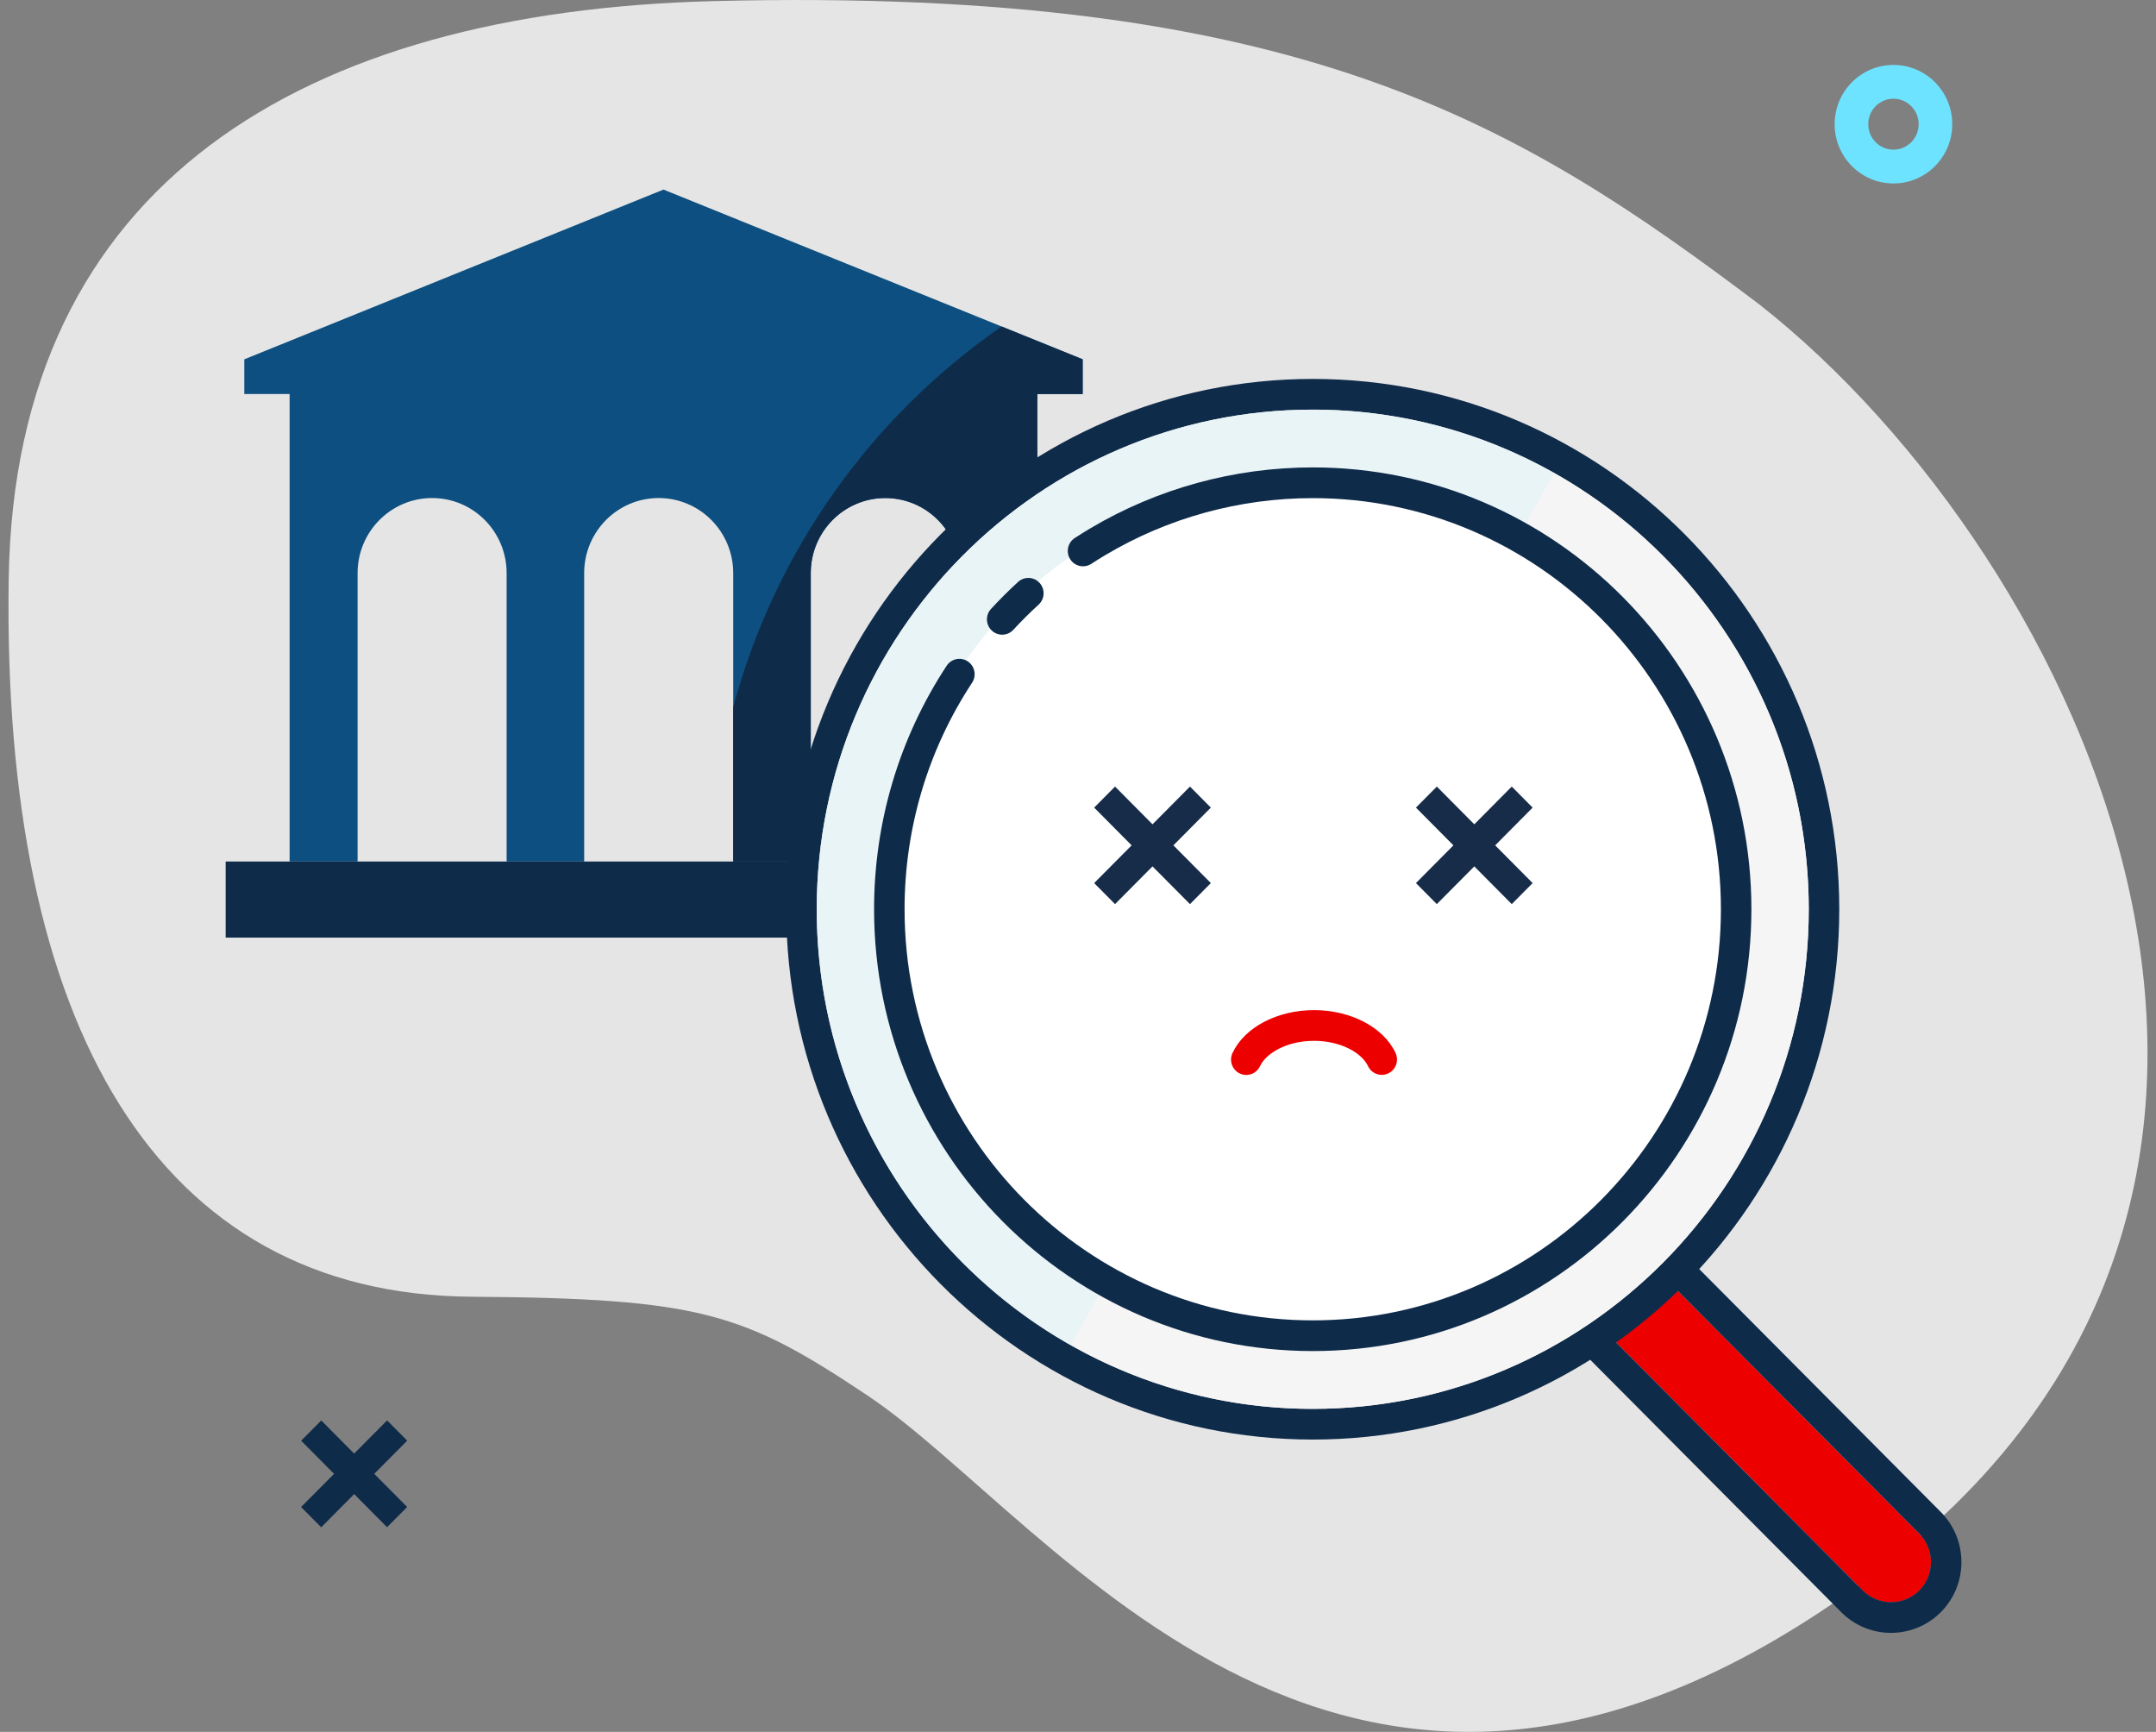 <svg width="127" height="102" viewBox="0 0 127 102" fill="none" xmlns="http://www.w3.org/2000/svg">
<rect x="0" y="0" width="127" height="102" fill="#808080" stroke="none"/>
<path fill-rule="evenodd" clip-rule="evenodd" d="M103.635 17.929C122.648 32.868 140.658 70.35 110.044 92.959C79.431 115.568 62.131 89.546 51.1 82.187C43.812 77.323 41.278 76.467 27.78 76.371C9.227 76.241 0.103 60.395 0.513 34.077C0.876 10.782 17.891 0.67 42.069 0.064C76.59 -0.801 89.56 7.315 103.635 17.929Z" fill="#E5E5E5"/>
<path fill-rule="evenodd" clip-rule="evenodd" d="M21.064 33.753C21.064 31.311 23.029 29.332 25.454 29.332C27.878 29.332 29.843 31.311 29.843 33.753V50.739H34.411V33.753C34.411 31.311 36.376 29.332 38.8 29.332C41.224 29.332 43.19 31.311 43.19 33.753V50.739H47.758V33.753C47.758 31.311 49.724 29.332 52.148 29.332C54.572 29.332 56.538 31.311 56.538 33.753V50.739H61.105V23.204H63.775V21.162L39.083 11.165L14.391 21.162V23.204H17.06V50.739H21.064V33.753Z" fill="#0D4F80"/>
<path fill-rule="evenodd" clip-rule="evenodd" d="M34.41 50.739H29.843H21.064H17.059H13.293V55.221H65.275V50.739H34.41Z" fill="#0F2B4A"/>
<path fill-rule="evenodd" clip-rule="evenodd" d="M47.758 50.739V33.752C47.758 31.311 49.723 29.332 52.147 29.332C54.572 29.332 56.537 31.311 56.537 33.752V50.739H61.104V23.204H63.774V21.162L59.002 19.231C51.369 24.506 45.669 32.413 43.19 41.652V50.739H47.758Z" fill="#0F2B4A"/>
<path fill-rule="evenodd" clip-rule="evenodd" d="M23.984 88.754L22.8 89.946L20.862 87.995L18.921 89.95L17.736 88.756L19.678 86.802L17.739 84.85L18.924 83.658L20.861 85.609L22.802 83.655L23.987 84.848L22.045 86.802L23.984 88.754Z" fill="#0F2B4A"/>
<path fill-rule="evenodd" clip-rule="evenodd" d="M111.534 10.805C109.621 10.805 108.07 9.241 108.07 7.314C108.07 5.387 109.621 3.824 111.534 3.824C113.448 3.824 114.998 5.387 114.998 7.314C114.998 9.241 113.448 10.805 111.534 10.805ZM111.534 8.815C112.353 8.815 113.019 8.144 113.019 7.314C113.019 6.484 112.353 5.813 111.534 5.813C110.715 5.813 110.05 6.484 110.05 7.314C110.05 8.144 110.715 8.815 111.534 8.815Z" fill="#6EE3FF"/>
<path fill-rule="evenodd" clip-rule="evenodd" d="M113.058 90.331L96.903 74.088C95.987 73.167 94.493 73.166 93.574 74.087L93.569 74.092C93.126 74.537 92.884 75.13 92.884 75.76C92.885 76.39 93.128 76.981 93.571 77.426L109.726 93.669C110.644 94.591 112.138 94.591 113.057 93.67C113.973 92.747 113.971 91.251 113.058 90.331Z" fill="#EC0000"/>
<path fill-rule="evenodd" clip-rule="evenodd" d="M109.726 93.669L93.571 77.426C93.128 76.982 92.885 76.39 92.884 75.76C92.884 75.13 93.126 74.537 93.569 74.092L93.574 74.087C94.492 73.166 95.986 73.167 96.902 74.089L113.058 90.331C113.971 91.251 113.973 92.746 113.057 93.67C112.137 94.591 110.644 94.591 109.726 93.669ZM114.326 89.052L98.171 72.809C96.556 71.184 93.924 71.182 92.305 72.807L92.298 72.814C91.517 73.602 91.087 74.648 91.088 75.761C91.089 76.874 91.52 77.92 92.302 78.706L108.458 94.949C109.265 95.761 110.328 96.168 111.389 96.168C112.453 96.168 113.519 95.76 114.331 94.944C115.942 93.318 115.94 90.676 114.326 89.052Z" fill="#0F2B4A"/>
<path fill-rule="evenodd" clip-rule="evenodd" d="M77.329 84.783C60.227 84.783 46.313 70.772 46.313 53.55C46.313 36.327 60.227 22.317 77.329 22.317C94.43 22.317 108.343 36.327 108.343 53.55C108.343 70.772 94.43 84.783 77.329 84.783Z" fill="#0F2B4A"/>
<path fill-rule="evenodd" clip-rule="evenodd" d="M77.329 24.125C61.218 24.125 48.11 37.325 48.11 53.55C48.11 69.775 61.218 82.975 77.329 82.975C93.439 82.975 106.546 69.775 106.546 53.55C106.546 37.325 93.439 24.125 77.329 24.125Z" fill="#E5E5E5"/>
<path fill-rule="evenodd" clip-rule="evenodd" d="M91.52 27.842L63.06 79.213C67.283 81.604 72.148 82.975 77.328 82.975C93.439 82.975 106.545 69.775 106.545 53.55C106.545 42.51 100.474 32.876 91.52 27.842Z" fill="#F5F5F5"/>
<path fill-rule="evenodd" clip-rule="evenodd" d="M77.329 24.125C61.218 24.125 48.11 37.325 48.11 53.55C48.11 64.558 54.148 74.168 63.06 79.214L91.52 27.842C87.315 25.479 82.477 24.125 77.329 24.125Z" fill="#E9F4F7"/>
<path fill-rule="evenodd" clip-rule="evenodd" d="M102.417 53.55C102.417 67.504 91.185 78.816 77.328 78.816C63.472 78.816 52.239 67.504 52.239 53.55C52.239 39.596 63.472 28.284 77.328 28.284C91.185 28.284 102.417 39.596 102.417 53.55Z" fill="white"/>
<path fill-rule="evenodd" clip-rule="evenodd" d="M71.326 52.009L70.096 53.248L67.889 51.026L65.682 53.248L64.452 52.009L66.659 49.787L64.452 47.564L65.682 46.325L67.889 48.548L70.096 46.325L71.326 47.564L69.119 49.787L71.326 52.009Z" fill="#172C49"/>
<path fill-rule="evenodd" clip-rule="evenodd" d="M90.281 52.009L89.051 53.248L86.844 51.026L84.637 53.248L83.407 52.009L85.614 49.787L83.407 47.564L84.637 46.325L86.844 48.548L89.051 46.325L90.281 47.564L88.074 49.787L90.281 52.009Z" fill="#172C49"/>
<path fill-rule="evenodd" clip-rule="evenodd" d="M73.411 63.309C73.284 63.309 73.155 63.282 73.032 63.224C72.583 63.013 72.39 62.474 72.599 62.022C73.302 60.508 75.232 59.491 77.404 59.491C79.572 59.491 81.501 60.505 82.206 62.015C82.417 62.468 82.225 63.005 81.775 63.218C81.324 63.431 80.791 63.236 80.581 62.784C80.236 62.046 79.035 61.3 77.404 61.3C75.771 61.3 74.569 62.048 74.225 62.786C74.073 63.116 73.749 63.309 73.411 63.309Z" fill="#EC0000"/>
<path fill-rule="evenodd" clip-rule="evenodd" d="M59.035 37.38C58.815 37.38 58.597 37.3 58.424 37.139C58.06 36.798 58.039 36.227 58.377 35.861C58.883 35.312 59.42 34.777 59.971 34.272C60.34 33.937 60.907 33.964 61.24 34.333C61.574 34.703 61.547 35.274 61.179 35.611C60.665 36.081 60.165 36.579 59.692 37.091C59.515 37.283 59.275 37.38 59.035 37.38ZM77.328 79.571C63.08 79.571 51.488 67.898 51.488 53.55C51.488 48.425 52.967 43.466 55.764 39.209C56.039 38.792 56.594 38.678 57.009 38.953C57.422 39.229 57.535 39.789 57.263 40.206C54.659 44.166 53.284 48.78 53.284 53.55C53.284 66.901 64.07 77.763 77.328 77.763C90.585 77.763 101.371 66.901 101.371 53.55C101.371 40.199 90.585 29.337 77.328 29.337C73.026 29.337 68.806 30.494 65.124 32.684C64.839 32.853 64.559 33.027 64.283 33.207C63.867 33.479 63.309 33.357 63.042 32.938C62.773 32.518 62.892 31.959 63.309 31.688C63.605 31.495 63.906 31.308 64.21 31.126C68.169 28.773 72.705 27.528 77.328 27.528C91.575 27.528 103.167 39.202 103.167 53.55C103.167 67.898 91.575 79.571 77.328 79.571Z" fill="#0F2B4A"/>
</svg>

